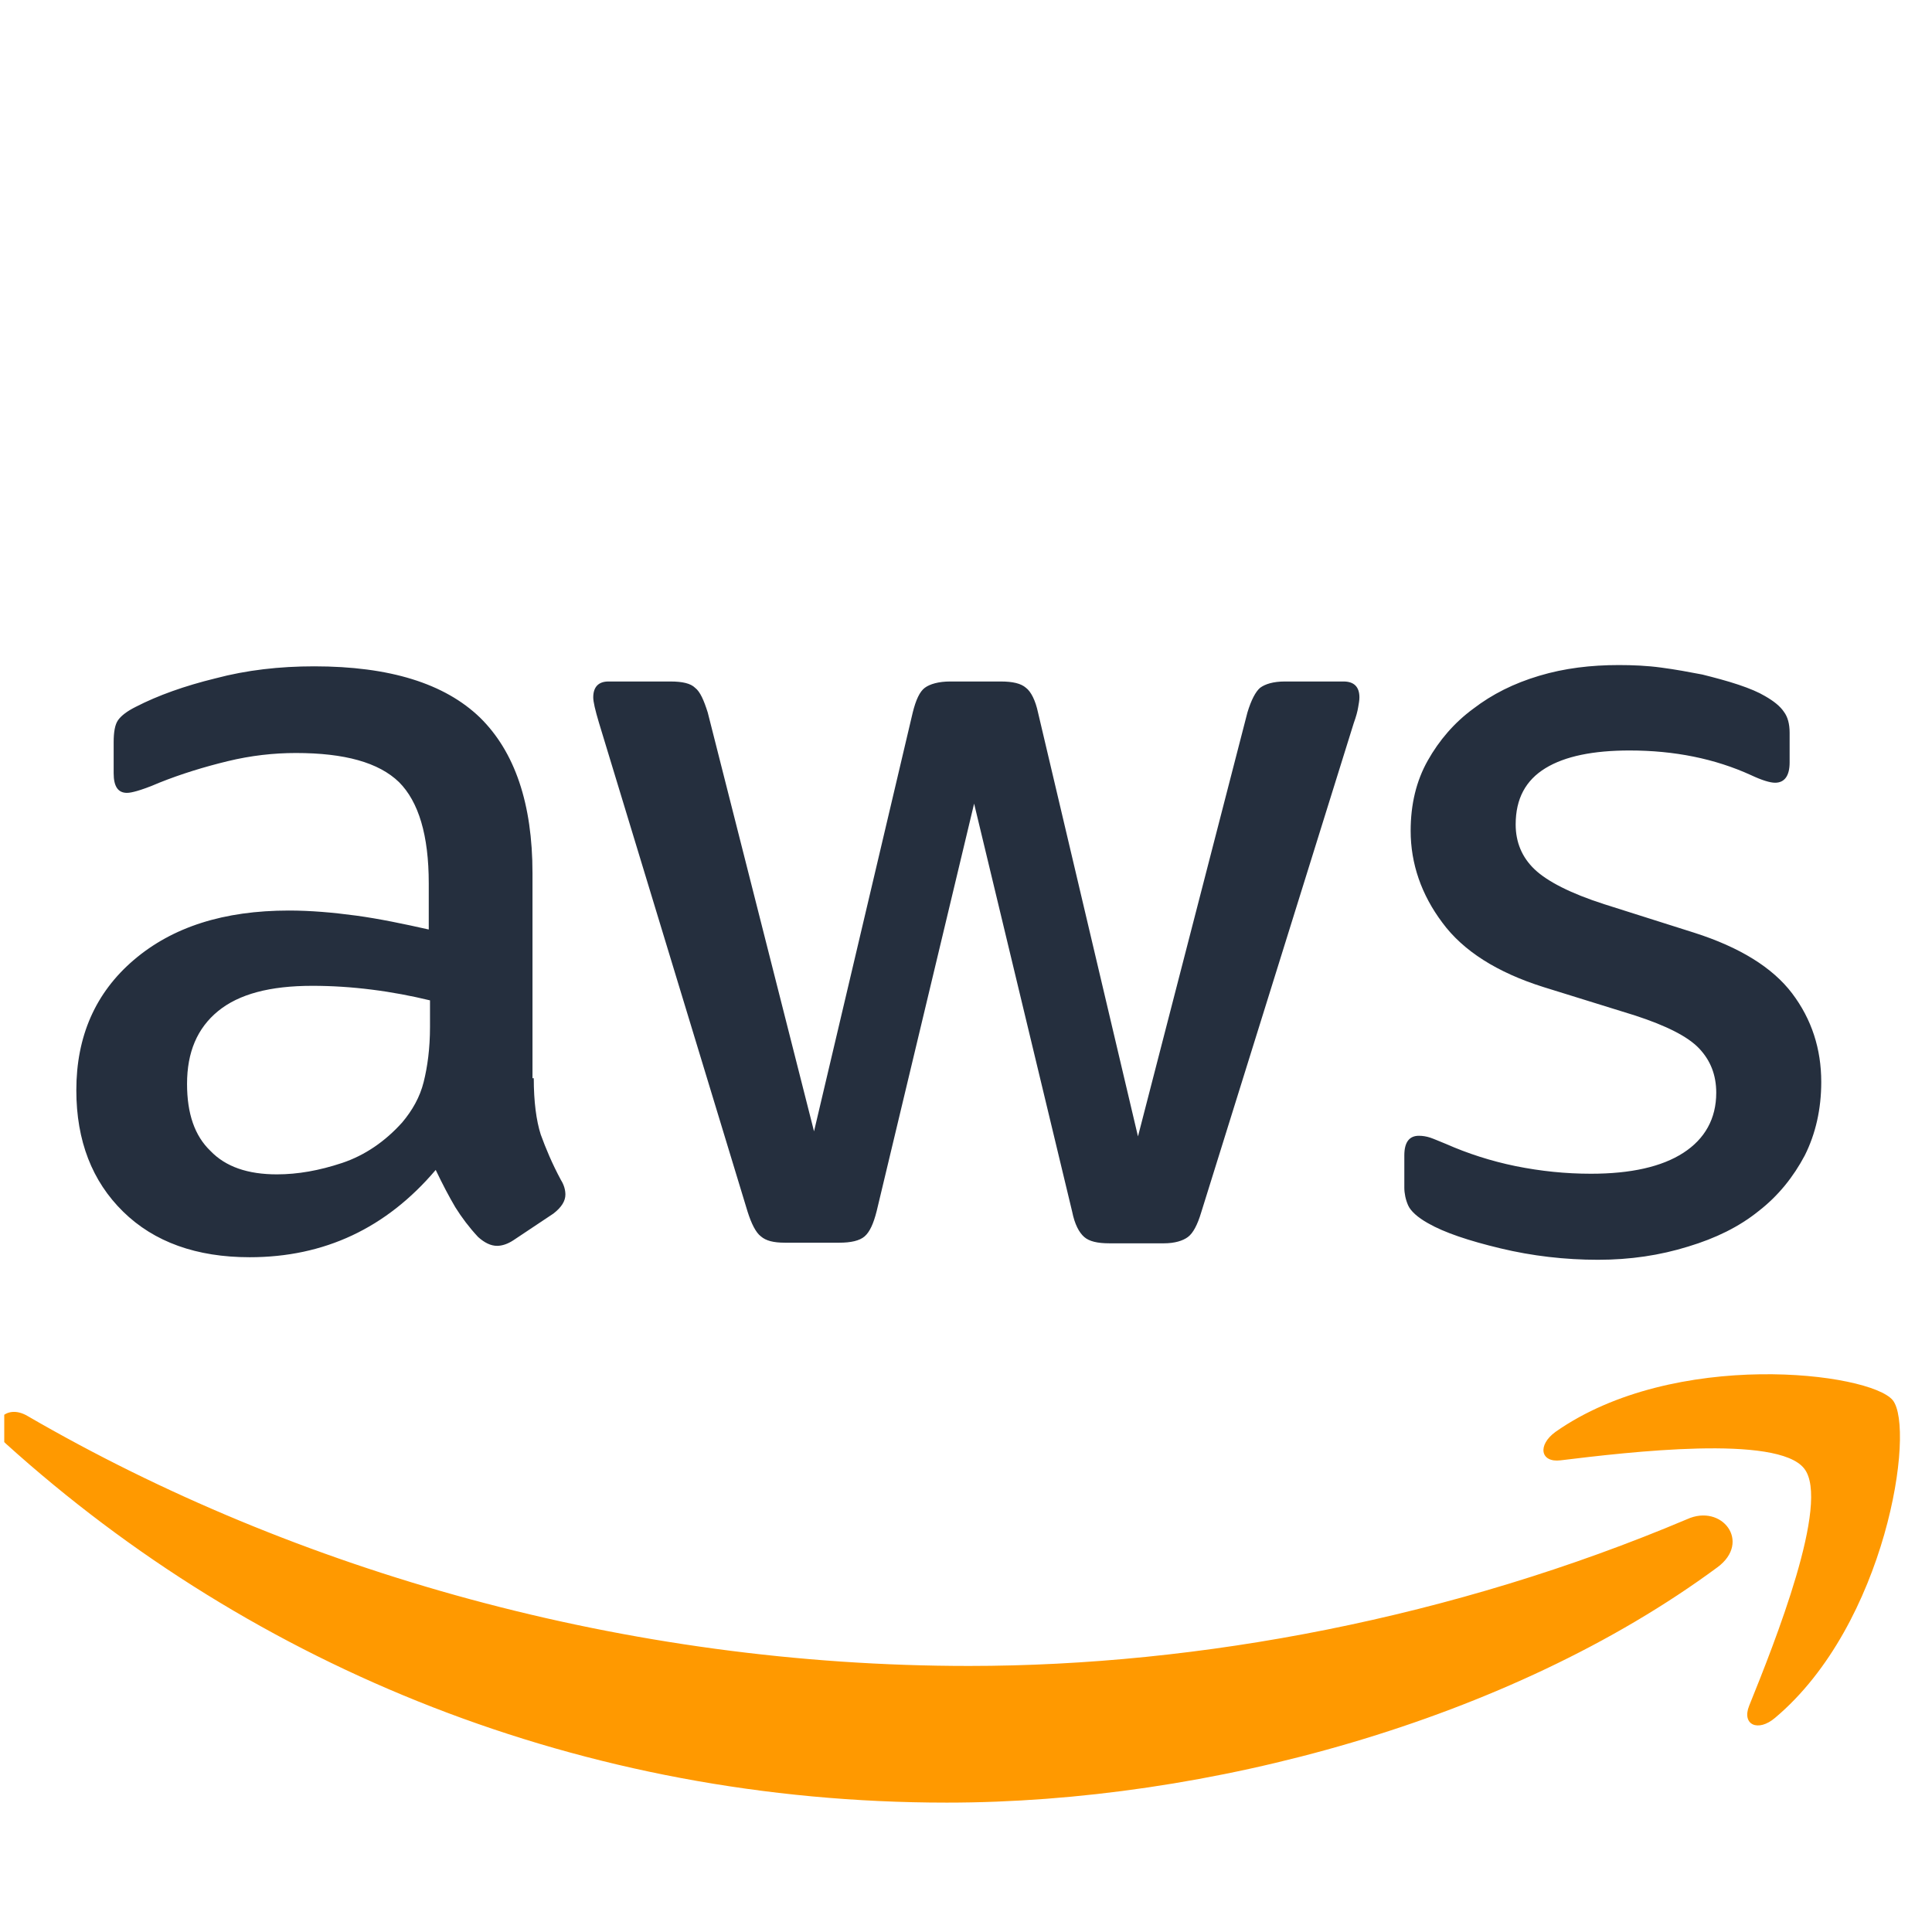<svg width="65" height="65" viewBox="0 0 65 65" fill="none" xmlns="http://www.w3.org/2000/svg">
<g clip-path="url(#clip0_316_320)">
<path d="M17.958 36.275C17.958 37.062 18.043 37.701 18.192 38.169C18.362 38.637 18.575 39.148 18.873 39.702C18.98 39.872 19.022 40.042 19.022 40.191C19.022 40.404 18.895 40.617 18.618 40.83L17.277 41.724C17.085 41.851 16.894 41.915 16.723 41.915C16.511 41.915 16.298 41.809 16.085 41.617C15.787 41.298 15.531 40.957 15.319 40.617C15.106 40.255 14.893 39.851 14.659 39.361C12.998 41.319 10.912 42.298 8.401 42.298C6.613 42.298 5.186 41.788 4.144 40.766C3.1 39.744 2.568 38.382 2.568 36.679C2.568 34.87 3.207 33.401 4.505 32.294C5.804 31.187 7.528 30.634 9.72 30.634C10.444 30.634 11.189 30.698 11.977 30.804C12.764 30.911 13.573 31.081 14.425 31.272V29.719C14.425 28.101 14.084 26.973 13.424 26.313C12.743 25.653 11.594 25.334 9.955 25.334C9.21 25.334 8.443 25.419 7.656 25.61C6.868 25.802 6.102 26.036 5.357 26.334C5.016 26.483 4.761 26.568 4.612 26.611C4.463 26.653 4.356 26.675 4.271 26.675C3.973 26.675 3.824 26.462 3.824 26.015V24.972C3.824 24.631 3.867 24.376 3.973 24.227C4.08 24.078 4.271 23.929 4.569 23.78C5.314 23.397 6.208 23.077 7.251 22.822C8.294 22.545 9.401 22.418 10.572 22.418C13.105 22.418 14.957 22.992 16.149 24.142C17.319 25.291 17.915 27.037 17.915 29.378V36.275H17.958ZM9.316 39.51C10.018 39.51 10.742 39.382 11.508 39.127C12.275 38.871 12.956 38.403 13.53 37.765C13.871 37.36 14.127 36.913 14.254 36.402C14.382 35.891 14.467 35.274 14.467 34.55V33.656C13.85 33.507 13.19 33.38 12.509 33.295C11.828 33.209 11.168 33.167 10.508 33.167C9.082 33.167 8.039 33.444 7.336 34.018C6.634 34.593 6.293 35.402 6.293 36.466C6.293 37.467 6.549 38.212 7.081 38.722C7.592 39.255 8.337 39.51 9.316 39.51ZM26.408 41.809C26.025 41.809 25.77 41.745 25.599 41.596C25.429 41.468 25.28 41.17 25.152 40.766L20.15 24.312C20.023 23.886 19.959 23.61 19.959 23.461C19.959 23.12 20.129 22.928 20.47 22.928H22.556C22.96 22.928 23.237 22.992 23.386 23.141C23.556 23.269 23.684 23.567 23.811 23.971L27.387 38.063L30.708 23.971C30.814 23.546 30.942 23.269 31.113 23.141C31.283 23.014 31.581 22.928 31.964 22.928H33.667C34.071 22.928 34.348 22.992 34.518 23.141C34.688 23.269 34.837 23.567 34.923 23.971L38.286 38.233L41.968 23.971C42.096 23.546 42.245 23.269 42.394 23.141C42.564 23.014 42.841 22.928 43.224 22.928H45.204C45.544 22.928 45.736 23.099 45.736 23.461C45.736 23.567 45.715 23.673 45.693 23.801C45.672 23.929 45.629 24.099 45.544 24.333L40.414 40.787C40.287 41.213 40.138 41.49 39.967 41.617C39.797 41.745 39.52 41.83 39.158 41.83H37.328C36.923 41.83 36.647 41.766 36.477 41.617C36.306 41.468 36.157 41.192 36.072 40.766L32.773 27.037L29.495 40.745C29.388 41.17 29.261 41.447 29.09 41.596C28.92 41.745 28.622 41.809 28.239 41.809H26.408ZM53.761 42.384C52.654 42.384 51.547 42.256 50.483 42C49.418 41.745 48.588 41.468 48.035 41.149C47.694 40.957 47.46 40.745 47.375 40.553C47.29 40.361 47.247 40.149 47.247 39.957V38.871C47.247 38.424 47.417 38.212 47.737 38.212C47.864 38.212 47.992 38.233 48.12 38.275C48.248 38.318 48.439 38.403 48.652 38.488C49.376 38.808 50.163 39.063 50.993 39.233C51.845 39.404 52.675 39.489 53.526 39.489C54.867 39.489 55.91 39.255 56.634 38.786C57.358 38.318 57.741 37.637 57.741 36.764C57.741 36.168 57.549 35.679 57.166 35.274C56.783 34.87 56.059 34.508 55.016 34.167L51.93 33.209C50.376 32.72 49.227 31.996 48.524 31.038C47.822 30.102 47.46 29.059 47.46 27.952C47.46 27.058 47.651 26.27 48.035 25.589C48.418 24.908 48.929 24.312 49.567 23.844C50.206 23.354 50.929 22.992 51.781 22.737C52.632 22.481 53.526 22.375 54.463 22.375C54.931 22.375 55.421 22.396 55.889 22.46C56.379 22.524 56.826 22.609 57.273 22.694C57.698 22.801 58.103 22.907 58.486 23.035C58.869 23.163 59.167 23.29 59.38 23.418C59.678 23.588 59.891 23.759 60.019 23.95C60.146 24.12 60.21 24.355 60.21 24.653V25.653C60.21 26.1 60.04 26.334 59.721 26.334C59.55 26.334 59.273 26.249 58.912 26.079C57.698 25.525 56.336 25.249 54.825 25.249C53.611 25.249 52.654 25.44 51.994 25.845C51.334 26.249 50.993 26.866 50.993 27.739C50.993 28.335 51.206 28.846 51.632 29.25C52.058 29.655 52.845 30.059 53.973 30.421L56.996 31.379C58.529 31.868 59.635 32.55 60.295 33.422C60.955 34.295 61.274 35.295 61.274 36.402C61.274 37.318 61.083 38.148 60.721 38.871C60.338 39.595 59.827 40.234 59.167 40.745C58.507 41.277 57.72 41.66 56.804 41.937C55.846 42.235 54.846 42.384 53.761 42.384Z" fill="#252F3E"/>
<path d="M57.783 52.728C50.781 57.901 40.606 60.647 31.858 60.647C19.597 60.647 8.55 56.113 0.206 48.578C-0.454 47.982 0.142 47.173 0.929 47.641C9.955 52.877 21.087 56.049 32.602 56.049C40.372 56.049 48.907 54.431 56.762 51.111C57.932 50.579 58.933 51.877 57.783 52.728ZM60.7 49.408C59.806 48.258 54.782 48.854 52.505 49.131C51.824 49.216 51.717 48.62 52.334 48.173C56.336 45.364 62.913 46.172 63.68 47.109C64.446 48.067 63.467 54.644 59.721 57.794C59.146 58.284 58.592 58.029 58.848 57.39C59.699 55.283 61.594 50.536 60.7 49.408Z" fill="#FF9900"/>
</g>
<defs>
<clipPath id="clip0_316_320">
<rect width="64" height="64" fill="white" transform="translate(0.143 0.5)"/>
</clipPath>
</defs>
</svg>
